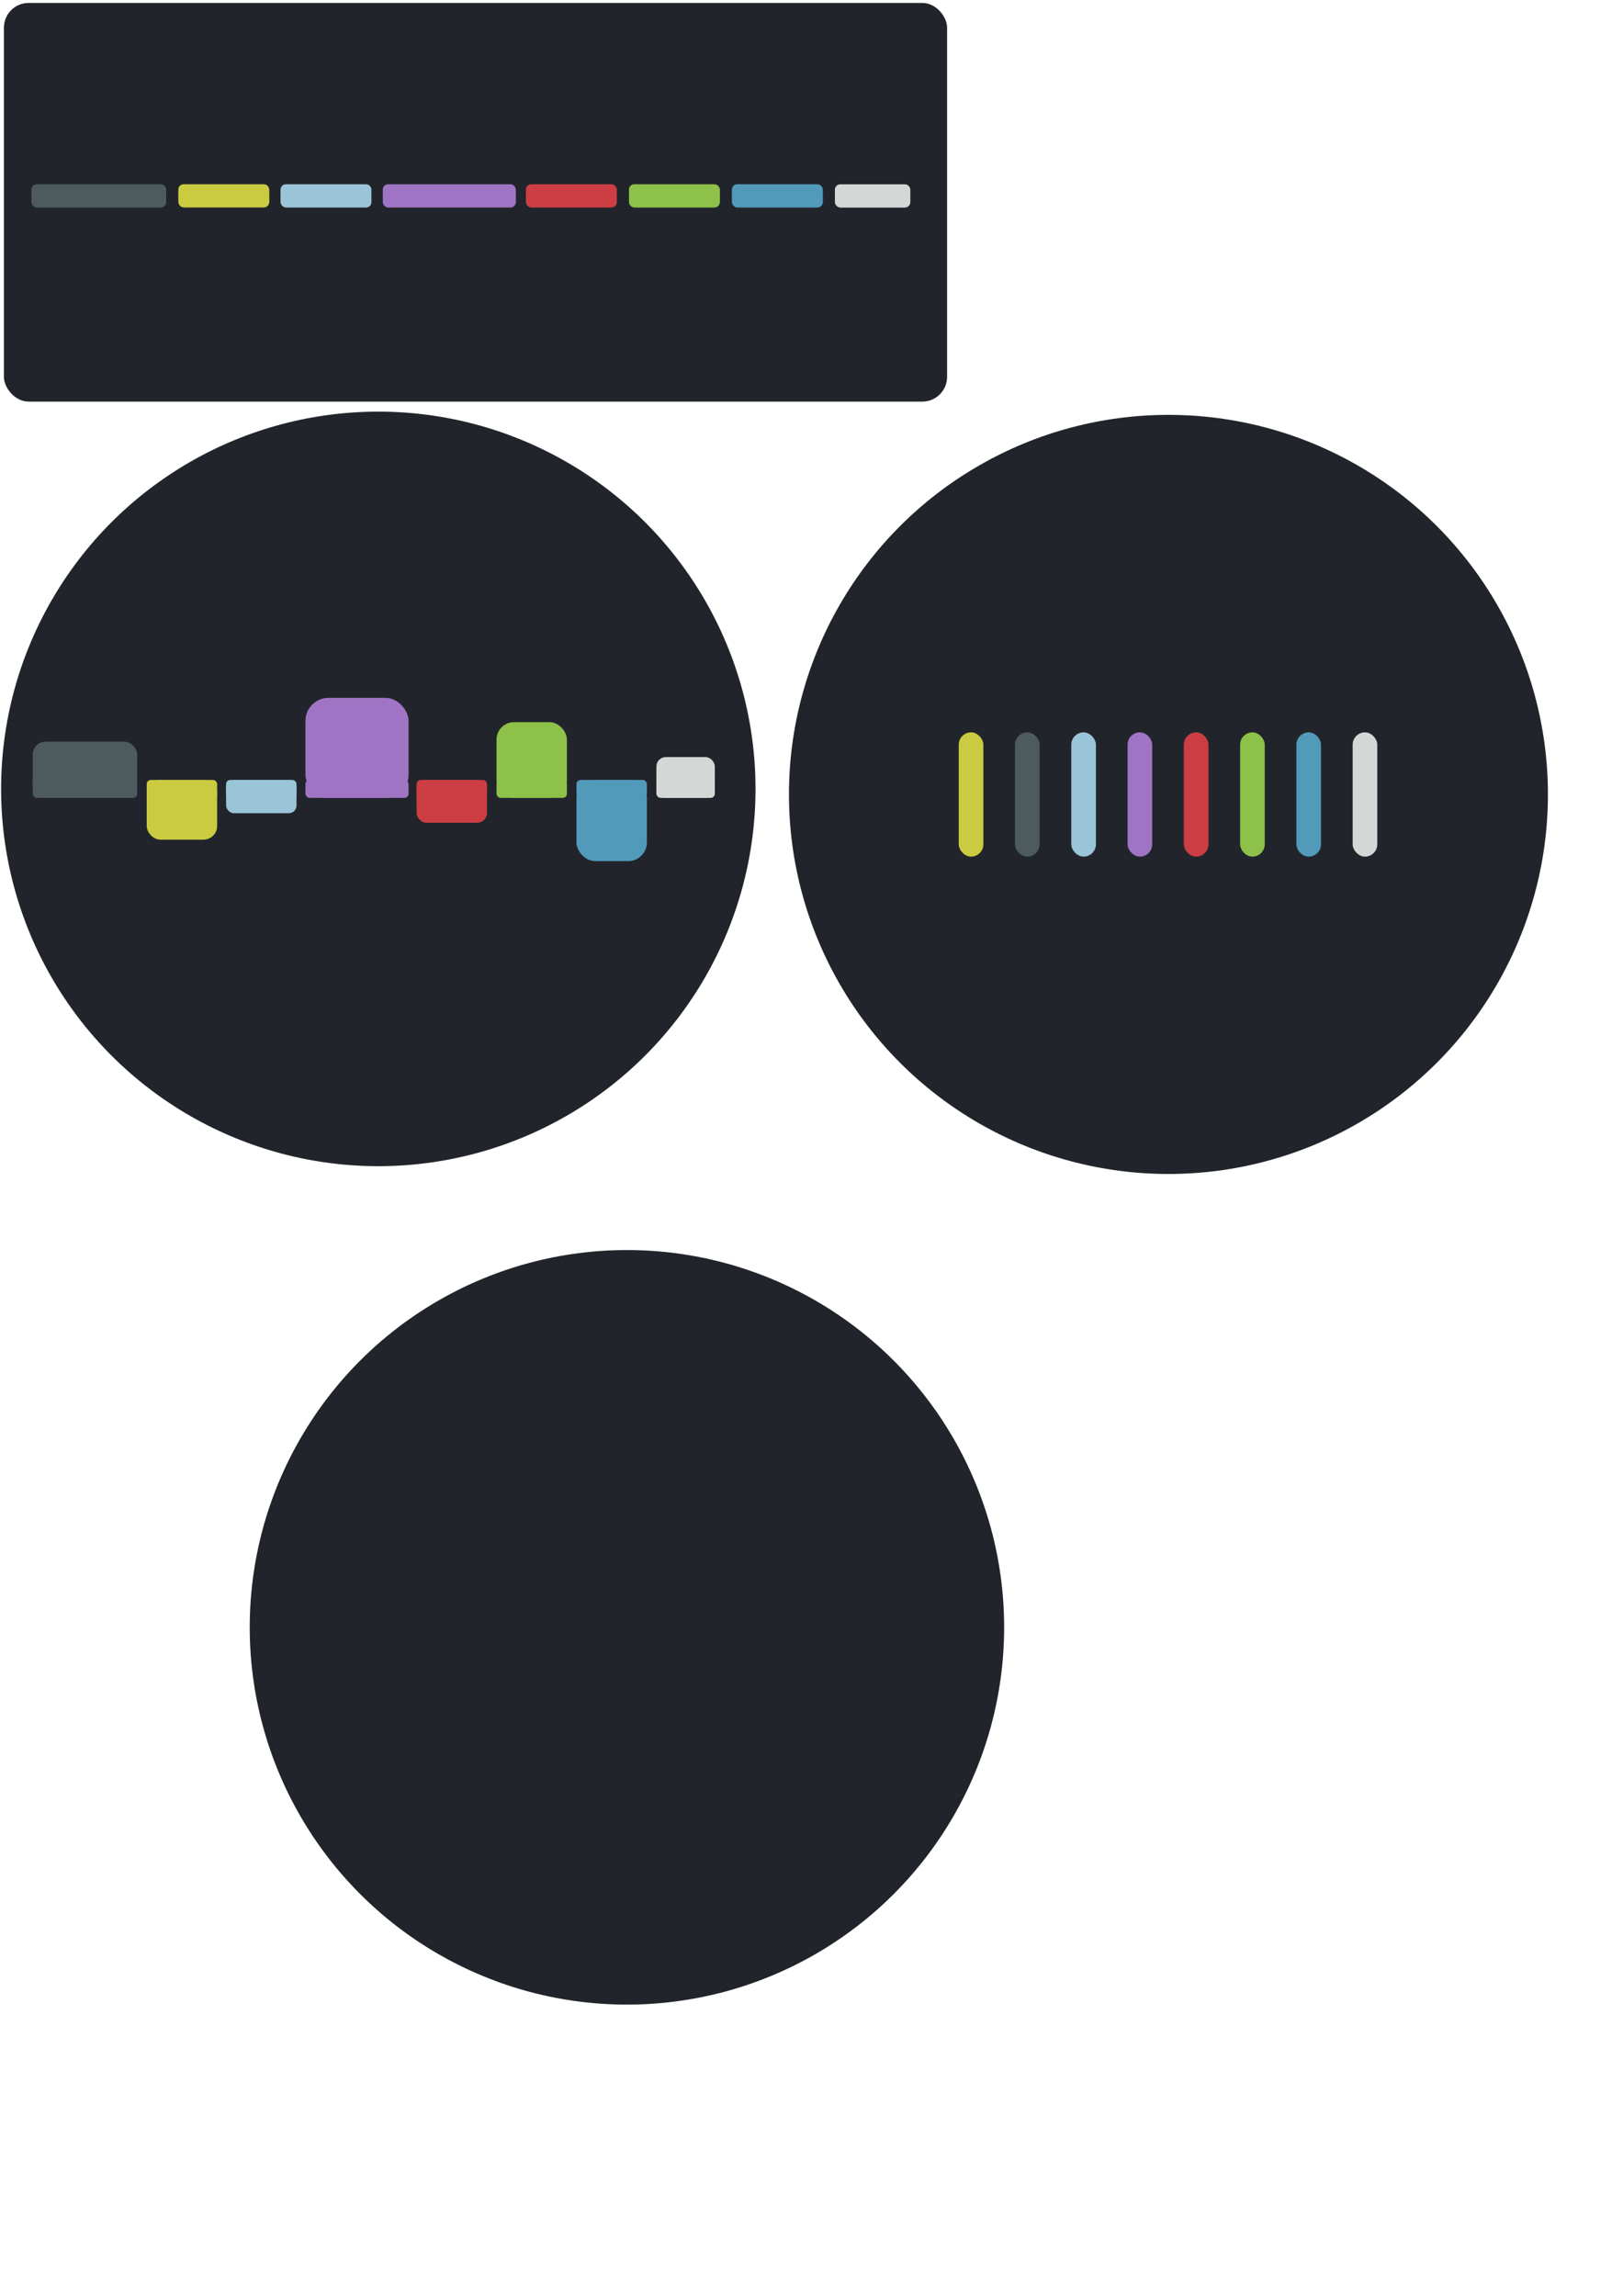 <?xml version="1.0" encoding="UTF-8" standalone="no"?>
<svg
   xmlns:dc="http://purl.org/dc/elements/1.1/"
   xmlns:cc="http://creativecommons.org/ns#"
   xmlns:rdf="http://www.w3.org/1999/02/22-rdf-syntax-ns#"
   xmlns:svg="http://www.w3.org/2000/svg"
   xmlns="http://www.w3.org/2000/svg"
   xmlns:sodipodi="http://sodipodi.sourceforge.net/DTD/sodipodi-0.dtd"
   xmlns:inkscape="http://www.inkscape.org/namespaces/inkscape"
   width="210mm"
   height="297mm"
   viewBox="0 0 210 297"
   version="1.1"
   id="svg1034"
   sodipodi:docname="logos-seti.svg"
   inkscape:version="1.0.1 (3bc2e813f5, 2020-09-07)">
  <defs
     id="defs1028" />
  <sodipodi:namedview
     id="base"
     pagecolor="#ffffff"
     bordercolor="#666666"
     borderopacity="1.0"
     inkscape:pageopacity="0.0"
     inkscape:pageshadow="2"
     inkscape:zoom="0.70710678"
     inkscape:cx="170.91515"
     inkscape:cy="424.12156"
     inkscape:document-units="mm"
     inkscape:current-layer="layer1"
     inkscape:document-rotation="0"
     showgrid="false"
     showguides="true"
     inkscape:guide-bbox="true"
     inkscape:window-width="1920"
     inkscape:window-height="1021"
     inkscape:window-x="0"
     inkscape:window-y="0"
     inkscape:window-maximized="1"
     objecttolerance="1"
     guidetolerance="1">
    <sodipodi:guide
       position="-196.134,280.474"
       orientation="0,-1"
       id="guide1951" />
    <sodipodi:guide
       position="-43.501,52.096"
       orientation="0,-1"
       id="guide2007" />
    <sodipodi:guide
       position="-146.958,180.631"
       orientation="1,0"
       id="guide2043" />
  </sodipodi:namedview>
  <g
     inkscape:label="Capa 1"
     inkscape:groupmode="layer"
     id="layer1">
    <circle
       style="fill:#cc3e44;fill-opacity:1;stroke-width:0.504"
       id="circle2039"
       cx="-74.083"
       cy="174.457"
       r="15.733" />
    <rect
       style="fill:#21252b;fill-opacity:1;stroke-width:0.265"
       id="rect1199"
       width="122.036"
       height="51.576"
       x="0.507"
       y="0.379"
       ry="3.199" />
    <g
       id="g1915">
      <circle
         style="fill:#21252b;fill-opacity:1;stroke-width:0.242"
         id="path1788"
         cx="48.949"
         cy="102.058"
         r="48.807" />
      <rect
         style="fill:#cbcb41;fill-opacity:1;stroke-width:0.044"
         id="rect842"
         width="9.112"
         height="2.313"
         x="18.984"
         y="100.899"
         ry="0.532" />
      <rect
         style="fill:#9ac4d7;fill-opacity:1;stroke-width:0.044"
         id="rect854"
         width="9.112"
         height="2.321"
         x="29.253"
         y="100.899"
         ry="0.534" />
      <rect
         style="fill:#a074c4;fill-opacity:1;stroke-width:0.054"
         id="rect856"
         width="13.341"
         height="2.321"
         x="39.523"
         y="100.899"
         ry="0.534" />
      <rect
         style="fill:#cc3e44;fill-opacity:1;stroke-width:0.044"
         id="rect860"
         width="9.112"
         height="2.321"
         x="53.9"
         y="100.899"
         ry="0.534" />
      <rect
         style="fill:#8dc149;fill-opacity:1;stroke-width:0.044"
         id="rect880"
         width="9.112"
         height="2.321"
         x="64.244"
         y="100.899"
         ry="0.534" />
      <rect
         style="fill:#519aba;fill-opacity:1;stroke-width:0.044"
         id="rect882"
         width="9.112"
         height="2.321"
         x="74.588"
         y="100.899"
         ry="0.534" />
      <rect
         style="fill:#d4d7d6;fill-opacity:1;stroke-width:0.04"
         id="rect884"
         width="7.559"
         height="2.313"
         x="84.932"
         y="100.906"
         ry="0.532" />
      <rect
         style="fill:#4d5a5e;fill-opacity:1;stroke-width:0.054"
         id="rect890"
         width="13.519"
         height="2.321"
         x="4.232"
         y="100.899"
         ry="0.534" />
      <rect
         style="fill:#cbcb41;fill-opacity:1;stroke-width:0.081"
         id="rect1790"
         width="9.112"
         height="7.728"
         x="18.984"
         y="100.899"
         ry="1.777" />
      <rect
         style="fill:#9ac4d7;fill-opacity:1;stroke-width:0.06"
         id="rect1792"
         width="9.112"
         height="4.303"
         x="29.253"
         y="100.899"
         ry="0.989" />
      <rect
         style="fill:#a074c4;fill-opacity:1;stroke-width:0.127"
         id="rect1794"
         width="13.341"
         height="12.939"
         x="39.523"
         y="90.28"
         ry="2.975" />
      <rect
         style="fill:#cc3e44;fill-opacity:1;stroke-width:0.069"
         id="rect1796"
         width="9.112"
         height="5.537"
         x="53.9"
         y="100.899"
         ry="1.273" />
      <rect
         style="fill:#8dc149;fill-opacity:1;stroke-width:0.091"
         id="rect1798"
         width="9.112"
         height="9.796"
         x="64.244"
         y="93.423"
         ry="2.253" />
      <rect
         style="fill:#519aba;fill-opacity:1;stroke-width:0.094"
         id="rect1800"
         width="9.112"
         height="10.499"
         x="74.588"
         y="100.899"
         ry="2.414" />
      <rect
         style="fill:#d4d7d6;fill-opacity:1;stroke-width:0.061"
         id="rect1802"
         width="7.559"
         height="5.281"
         x="84.932"
         y="97.938"
         ry="1.214" />
      <rect
         style="fill:#4d5a5e;fill-opacity:1;stroke-width:0.096"
         id="rect1804"
         width="13.519"
         height="7.275"
         x="4.232"
         y="95.945"
         ry="1.673" />
    </g>
    <rect
       style="fill:#cbcb41;fill-opacity:1;stroke-width:0.057"
       id="rect1806"
       width="11.738"
       height="2.98"
       x="23.086"
       y="23.843"
       ry="0.685" />
    <rect
       style="fill:#9ac4d7;fill-opacity:1;stroke-width:0.057"
       id="rect1808"
       width="11.738"
       height="2.989"
       x="36.315"
       y="23.843"
       ry="0.687" />
    <rect
       style="fill:#a074c4;fill-opacity:1;stroke-width:0.069"
       id="rect1810"
       width="17.186"
       height="2.989"
       x="49.544"
       y="23.843"
       ry="0.687" />
    <rect
       style="fill:#cc3e44;fill-opacity:1;stroke-width:0.057"
       id="rect1812"
       width="11.738"
       height="2.989"
       x="68.065"
       y="23.843"
       ry="0.687" />
    <rect
       style="fill:#8dc149;fill-opacity:1;stroke-width:0.057"
       id="rect1814"
       width="11.738"
       height="2.989"
       x="81.39"
       y="23.843"
       ry="0.687" />
    <rect
       style="fill:#519aba;fill-opacity:1;stroke-width:0.057"
       id="rect1816"
       width="11.738"
       height="2.989"
       x="94.716"
       y="23.843"
       ry="0.687" />
    <rect
       style="fill:#d4d7d6;fill-opacity:1;stroke-width:0.052"
       id="rect1818"
       width="9.738"
       height="2.98"
       x="108.041"
       y="23.853"
       ry="0.685" />
    <rect
       style="fill:#4d5a5e;fill-opacity:1;stroke-width:0.07"
       id="rect1820"
       width="17.415"
       height="2.989"
       x="4.083"
       y="23.843"
       ry="0.687" />
    <rect
       style="fill:#cbcb41;fill-opacity:1;stroke-width:0.057"
       id="rect1822"
       width="11.738"
       height="2.98"
       x="23.086"
       y="23.843"
       ry="0.685" />
    <rect
       style="fill:#9ac4d7;fill-opacity:1;stroke-width:0.057"
       id="rect1824"
       width="11.738"
       height="2.989"
       x="36.315"
       y="23.843"
       ry="0.687" />
    <rect
       style="fill:#a074c4;fill-opacity:1;stroke-width:0.069"
       id="rect1826"
       width="17.186"
       height="2.989"
       x="49.544"
       y="23.843"
       ry="0.687" />
    <rect
       style="fill:#cc3e44;fill-opacity:1;stroke-width:0.057"
       id="rect1828"
       width="11.738"
       height="2.989"
       x="68.065"
       y="23.843"
       ry="0.687" />
    <rect
       style="fill:#8dc149;fill-opacity:1;stroke-width:0.057"
       id="rect1830"
       width="11.738"
       height="2.989"
       x="81.39"
       y="23.843"
       ry="0.687" />
    <rect
       style="fill:#519aba;fill-opacity:1;stroke-width:0.057"
       id="rect1832"
       width="11.738"
       height="2.989"
       x="94.716"
       y="23.843"
       ry="0.687" />
    <rect
       style="fill:#d4d7d6;fill-opacity:1;stroke-width:0.052"
       id="rect1834"
       width="9.738"
       height="2.98"
       x="108.041"
       y="23.853"
       ry="0.685" />
    <rect
       style="fill:#4d5a5e;fill-opacity:1;stroke-width:0.07"
       id="rect1836"
       width="17.415"
       height="2.989"
       x="4.083"
       y="23.843"
       ry="0.687" />
    <circle
       style="fill:#cbcb41;fill-opacity:1;stroke-width:0.504"
       id="circle1931"
       cx="-60.357"
       cy="165.188"
       r="15.733" />
    <circle
       style="fill:#4d5a5e;fill-opacity:1;stroke-width:0.504"
       id="circle1935"
       cx="-61.488"
       cy="179.566"
       r="15.733" />
    <circle
       style="fill:#9ac4d7;fill-opacity:1;stroke-width:0.504"
       id="circle1937"
       cx="-49.262"
       cy="157.164"
       r="15.733" />
    <circle
       style="fill:#a074c4;fill-opacity:1;stroke-width:0.504"
       id="circle1939"
       cx="-45.692"
       cy="144.875"
       r="15.733" />
    <circle
       style="fill:#8dc149;fill-opacity:1;stroke-width:0.504"
       id="circle1943"
       cx="-45.465"
       cy="184.523"
       r="15.733" />
    <circle
       style="fill:#519aba;fill-opacity:1;stroke-width:0.504"
       id="circle1945"
       cx="-33.353"
       cy="163.565"
       r="15.733" />
    <circle
       style="fill:#d4d7d6;fill-opacity:1;stroke-width:0.504"
       id="circle1947"
       cx="-26.73"
       cy="182.108"
       r="15.733" />
    <g
       id="g2115"
       transform="translate(298.143,86.246)"
       inkscape:export-xdpi="96"
       inkscape:export-ydpi="96">
      <circle
         style="fill:#21252b;fill-opacity:1;stroke-width:0.245"
         id="circle1987"
         cx="-146.958"
         cy="16.526"
         r="49.102" />
      <g
         id="g2101"
         transform="matrix(1.376,0,0,1.376,49.902,-5.755)">
        <rect
           style="fill:#cbcb41;fill-opacity:1;stroke-width:0.05"
           id="rect2047"
           width="2.315"
           height="11.684"
           x="-162.785"
           y="10.356"
           ry="1.158" />
        <rect
           style="fill:#4d5a5e;fill-opacity:1;stroke-width:0.05"
           id="rect2079"
           width="2.315"
           height="11.684"
           x="-157.494"
           y="10.356"
           ry="1.158" />
        <rect
           style="fill:#9ac4d7;fill-opacity:1;stroke-width:0.05"
           id="rect2081"
           width="2.315"
           height="11.684"
           x="-152.202"
           y="10.356"
           ry="1.158" />
        <rect
           style="fill:#a074c4;fill-opacity:1;stroke-width:0.05"
           id="rect2083"
           width="2.315"
           height="11.684"
           x="-146.91"
           y="10.356"
           ry="1.158" />
        <rect
           style="fill:#cc3e44;fill-opacity:1;stroke-width:0.05"
           id="rect2085"
           width="2.315"
           height="11.684"
           x="-141.619"
           y="10.356"
           ry="1.158" />
        <rect
           style="fill:#8dc149;fill-opacity:1;stroke-width:0.05"
           id="rect2087"
           width="2.315"
           height="11.684"
           x="-136.327"
           y="10.356"
           ry="1.158" />
        <rect
           style="fill:#519aba;fill-opacity:1;stroke-width:0.05"
           id="rect2089"
           width="2.315"
           height="11.684"
           x="-131.036"
           y="10.356"
           ry="1.158" />
        <rect
           style="fill:#d4d7d6;fill-opacity:1;stroke-width:0.05"
           id="rect2091"
           width="2.315"
           height="11.684"
           x="-125.744"
           y="10.356"
           ry="1.158" />
      </g>
    </g>
    <circle
       style="fill:#21252b;fill-opacity:1;stroke-width:0.242"
       id="circle2117"
       cx="81.119"
       cy="210.521"
       r="48.807" />
  </g>
</svg>
